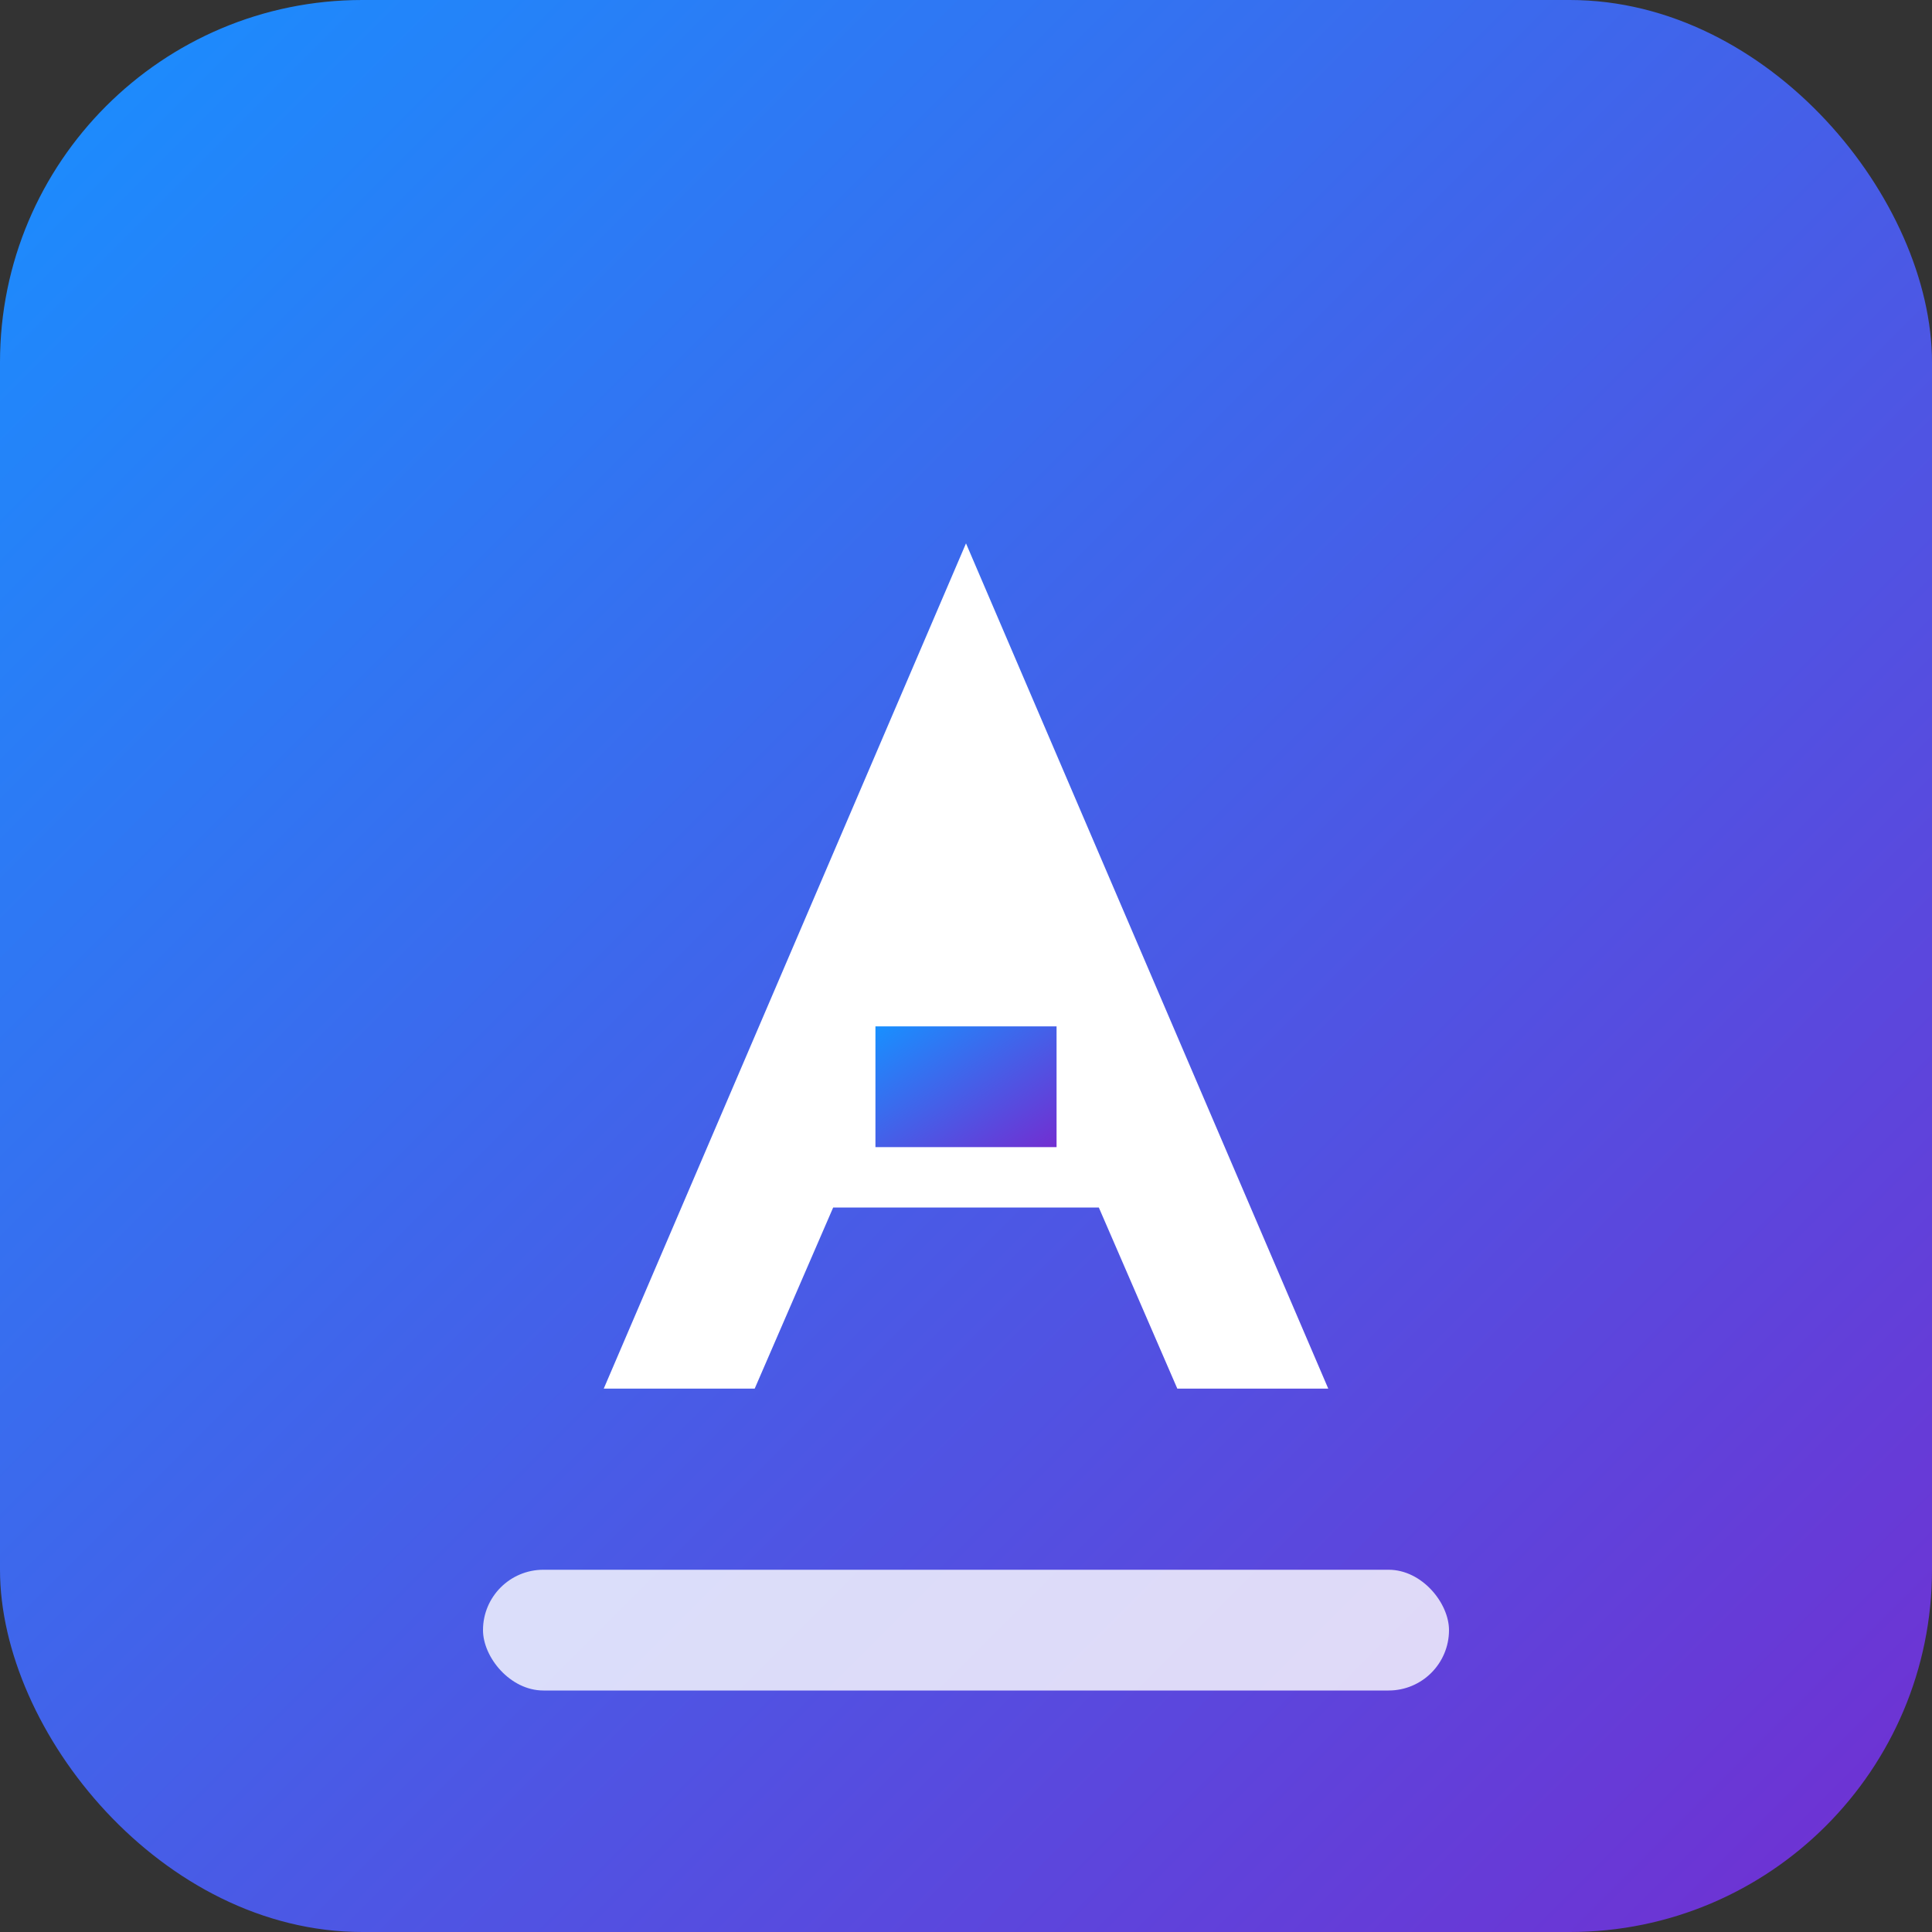 <svg width="32" height="32" viewBox="0 0 32 32" fill="none" xmlns="http://www.w3.org/2000/svg">
  <rect x="0" y="0" width="32" height="32" fill="#333333" stroke="none"/>
  <!-- 渐变背景 -->
  <defs>
    <linearGradient id="bg" x1="0%" y1="0%" x2="100%" y2="100%">
      <stop offset="0%" style="stop-color:#1890ff;stop-opacity:1" />
      <stop offset="100%" style="stop-color:#722ed1;stop-opacity:1" />
    </linearGradient>
  </defs>
  
  <!-- 圆角矩形背景 -->
  <rect width="32" height="32" rx="6" fill="url(#bg)"/>
  
  <!-- 简化的 A 字母 -->
  <path d="M10 23L16 9L22 23H19.5L18.2 20H13.8L12.5 23H10Z" fill="white" stroke="none"/>
  <rect x="14.5" y="17" width="3" height="2" fill="url(#bg)"/>
  
  <!-- 底部装饰线 -->
  <rect x="8" y="26" width="16" height="2" rx="1" fill="white" opacity="0.8"/>
</svg>